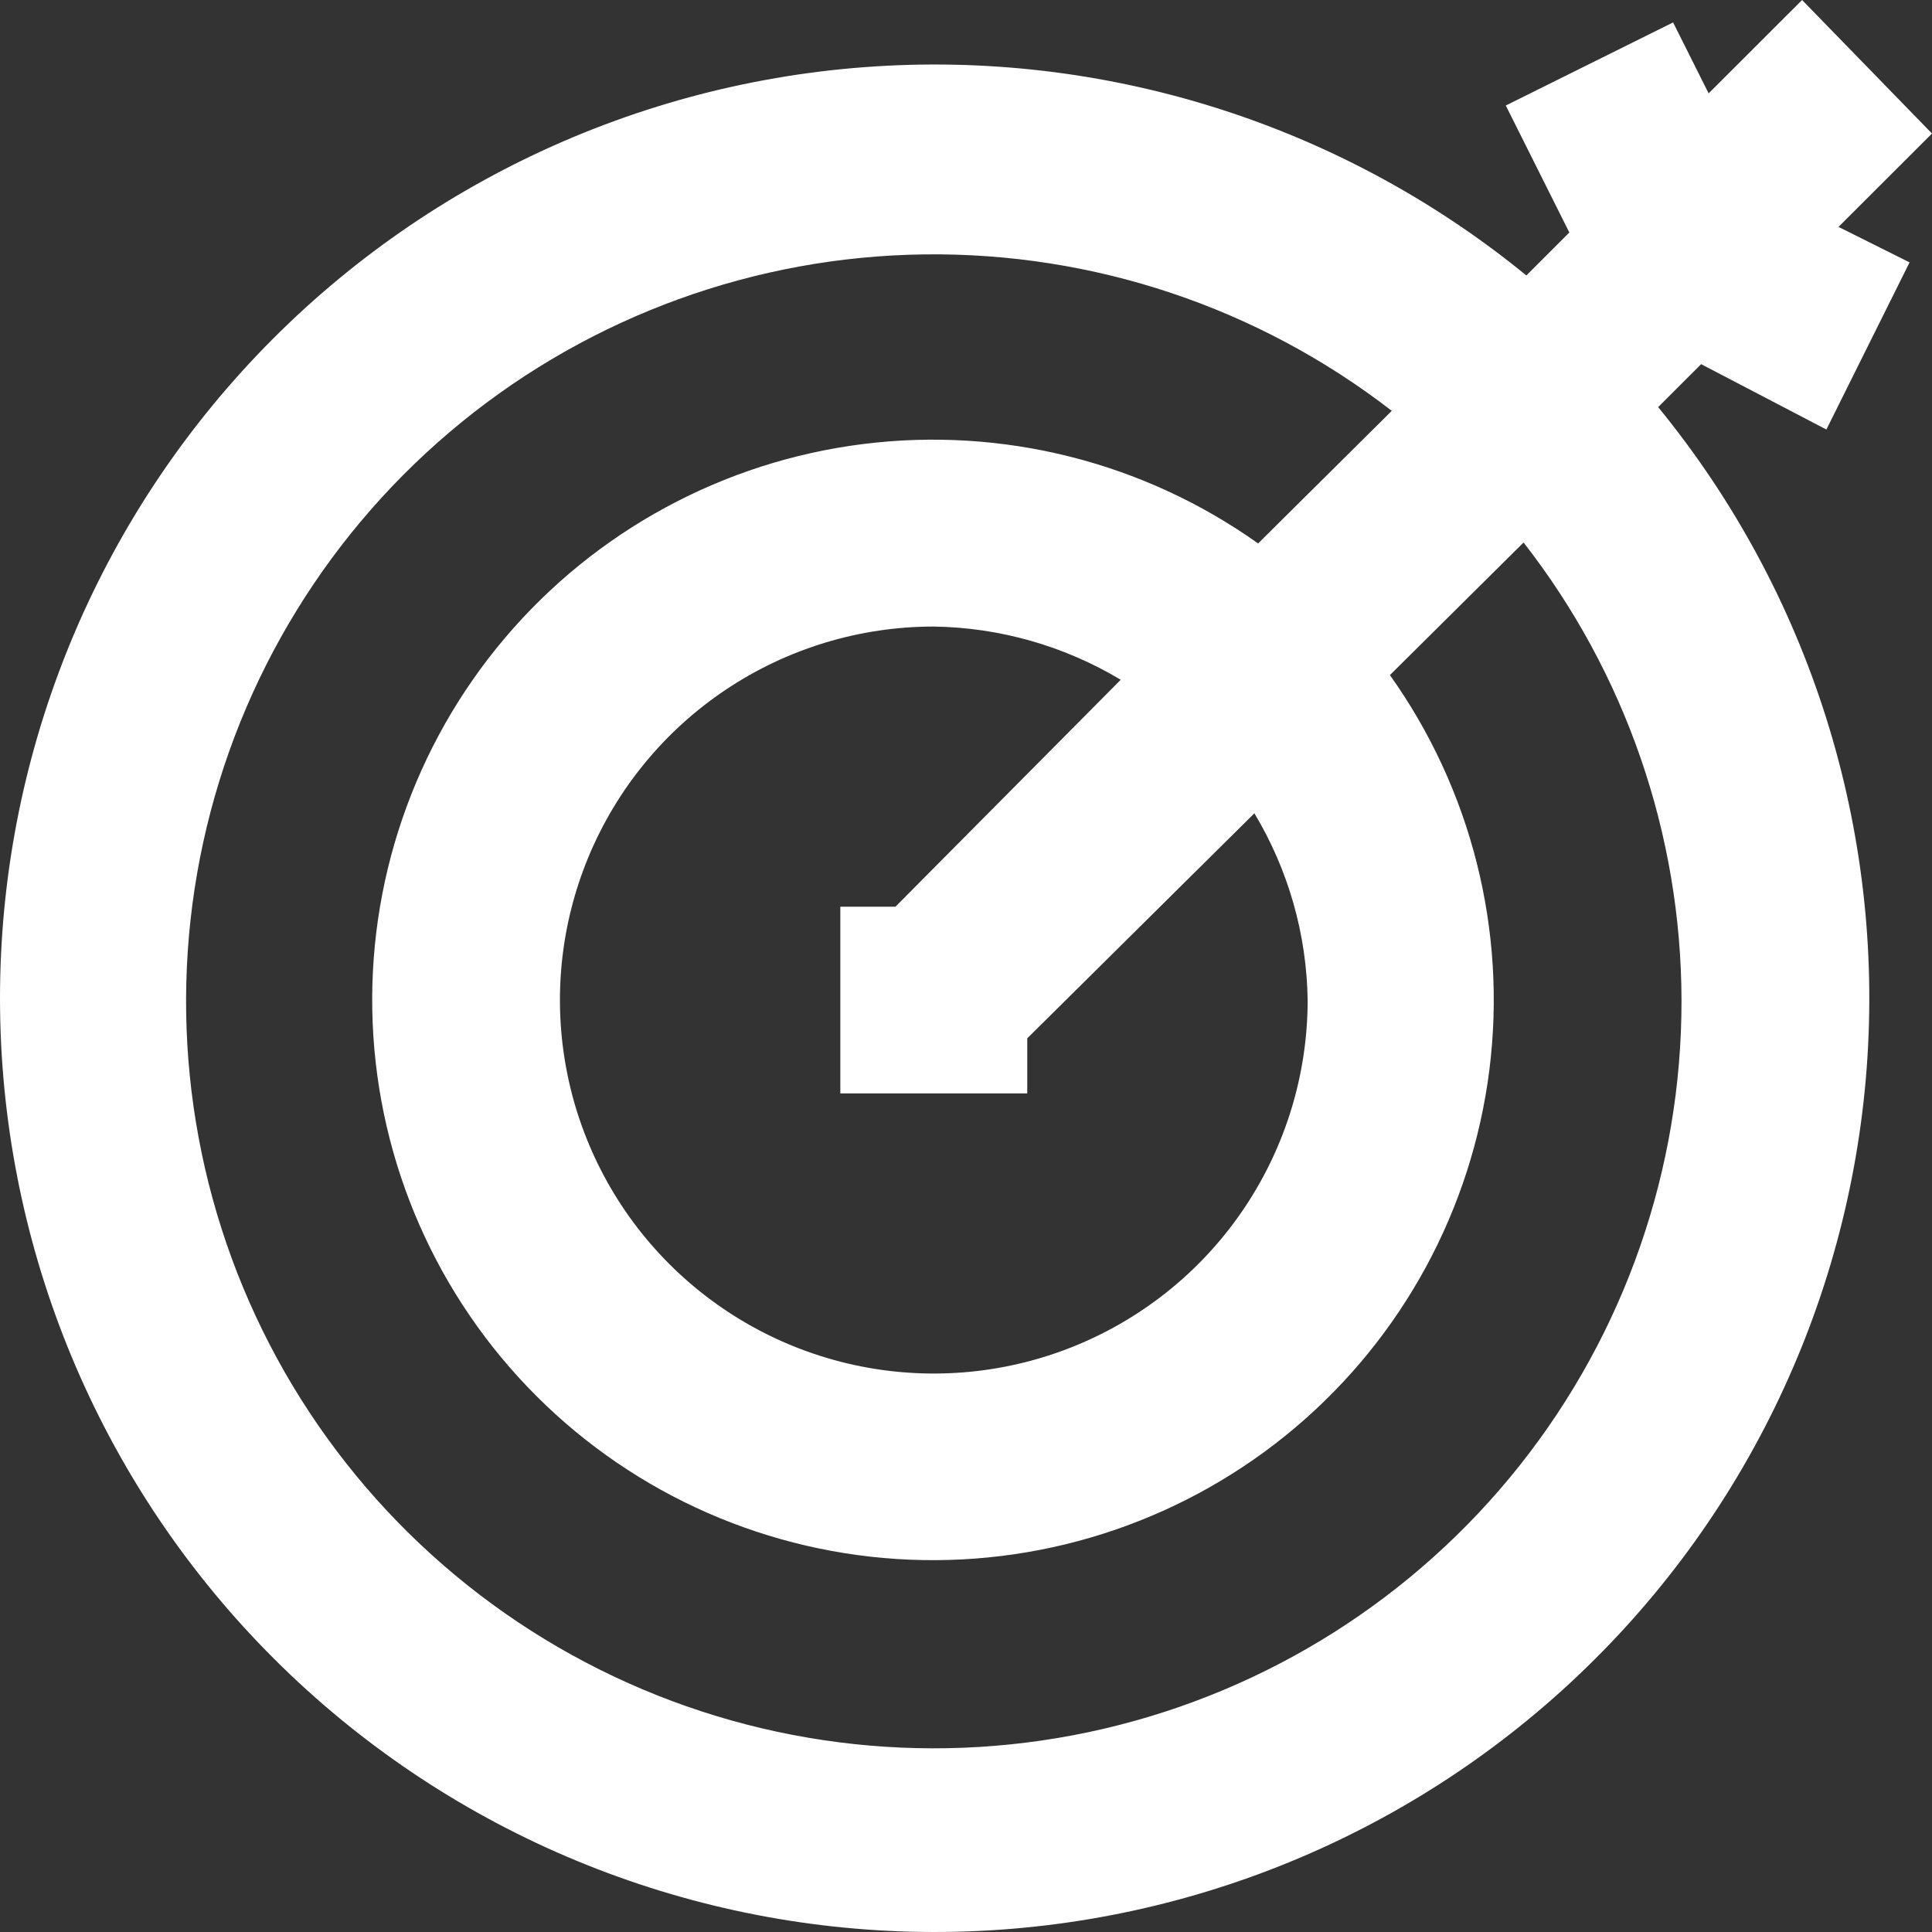 <svg width="150" height="150" viewBox="0 0 150 150" fill="none" xmlns="http://www.w3.org/2000/svg">
<rect x="0" y="0" width="150" height="150" fill="#333333" stroke="none"/>
<path d="M141.8 33.348L148.258 20.371L142.743 17.616L150 10.367L139.913 0L132.657 7.25L129.899 1.74L116.91 8.192L121.844 18.052L118.506 21.386C104.094 9.611 85.702 3.82 67.136 5.212C48.569 6.603 31.249 15.072 18.757 28.864C6.265 42.657 -0.442 60.719 0.023 79.314C0.487 97.909 8.089 115.614 21.254 128.766C34.419 141.919 52.142 149.513 70.754 149.977C89.367 150.442 107.447 143.741 121.253 131.261C135.059 118.781 143.535 101.478 144.929 82.929C146.322 64.381 140.525 46.007 128.738 31.608L132.076 28.273L141.8 33.348ZM130.552 77.643C130.575 90.751 126.152 103.481 118.005 113.756C109.857 124.03 98.466 131.245 85.688 134.223C72.91 137.201 59.5 135.767 47.642 130.154C35.785 124.541 26.181 115.081 20.395 103.316C14.61 91.551 12.984 78.175 15.784 65.369C18.583 52.562 25.643 41.081 35.811 32.797C45.979 24.512 58.657 19.914 71.777 19.751C84.897 19.588 97.685 23.869 108.057 31.898L97.68 42.193C88.783 35.868 77.833 33.114 66.999 34.476C56.166 35.839 46.24 41.218 39.19 49.547C32.14 57.877 28.479 68.549 28.935 79.448C29.391 90.347 33.929 100.677 41.65 108.391C49.37 116.104 59.711 120.638 70.62 121.093C81.53 121.548 92.212 117.891 100.55 110.848C108.888 103.805 114.272 93.888 115.635 83.065C116.999 72.242 114.242 61.303 107.912 52.414L118.289 42.12C126.209 52.273 130.524 64.77 130.552 77.643ZM101.526 77.643C101.526 83.378 99.823 88.985 96.634 93.754C93.445 98.522 88.911 102.239 83.607 104.434C78.304 106.629 72.467 107.203 66.837 106.084C61.206 104.965 56.034 102.203 51.975 98.148C47.915 94.093 45.151 88.925 44.031 83.3C42.911 77.675 43.486 71.845 45.683 66.546C47.88 61.247 51.6 56.718 56.373 53.532C61.147 50.345 66.759 48.645 72.499 48.645C77.617 48.72 82.624 50.145 87.013 52.777L69.524 70.394H65.243V84.893H79.756V80.615L97.39 63.144C100.024 67.528 101.451 72.53 101.526 77.643Z" fill="white"/>
</svg>
